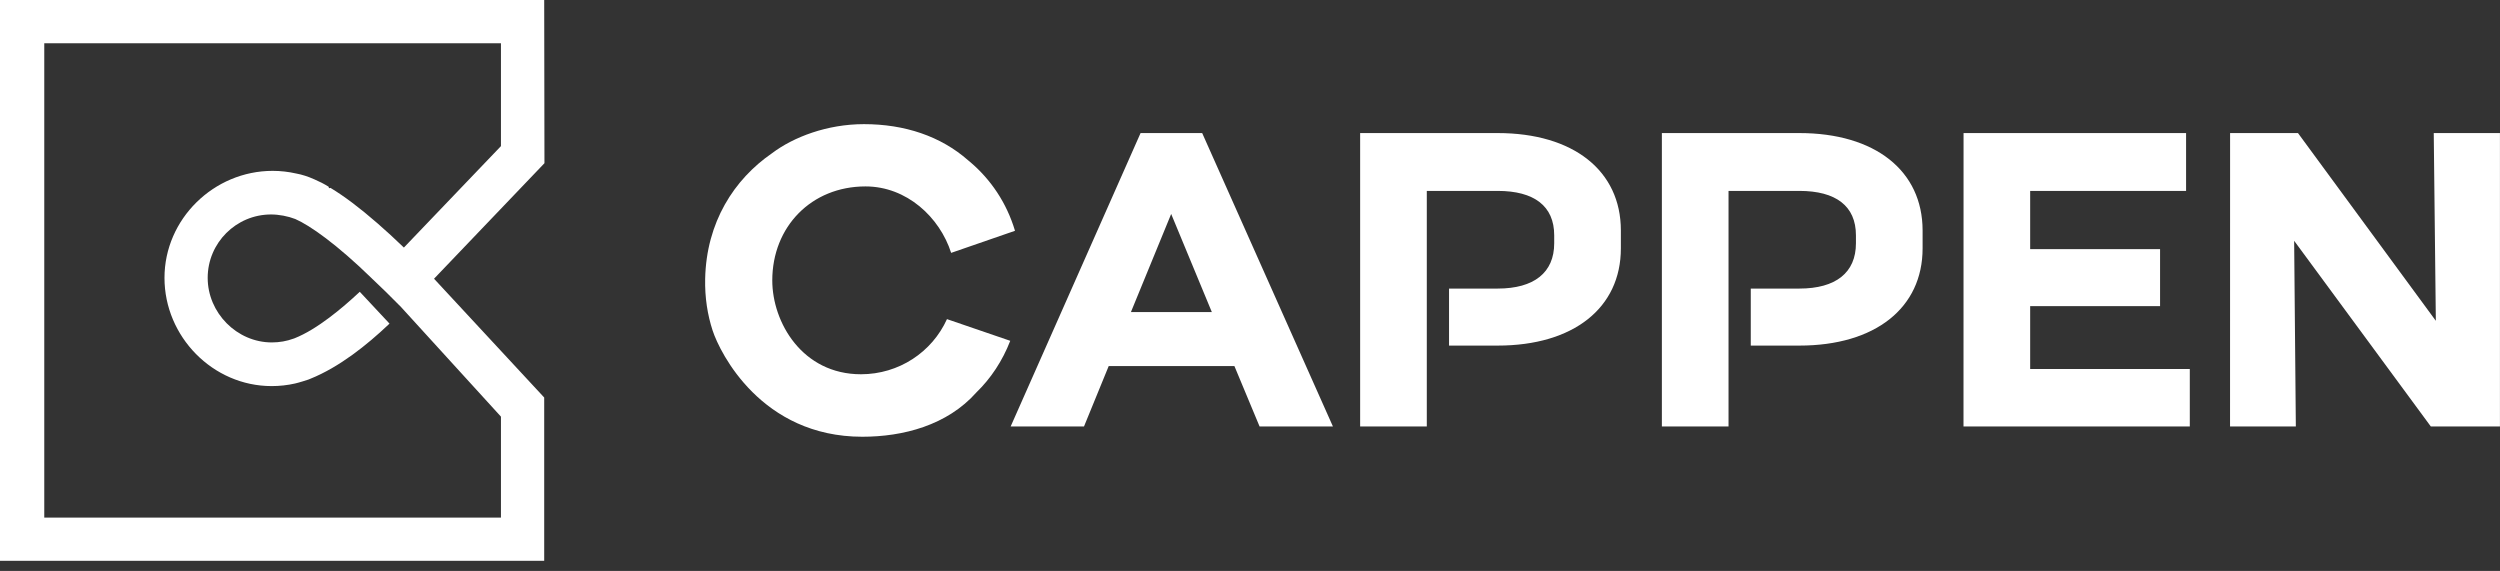 <?xml version="1.0" encoding="utf-8"?>
<!-- Generator: Adobe Illustrator 17.0.0, SVG Export Plug-In . SVG Version: 6.00 Build 0)  -->
<!DOCTYPE svg PUBLIC "-//W3C//DTD SVG 1.1//EN" "http://www.w3.org/Graphics/SVG/1.1/DTD/svg11.dtd">
<svg version="1.1" id="Layer_1" xmlns="http://www.w3.org/2000/svg" xmlns:xlink="http://www.w3.org/1999/xlink" x="0px" y="0px"
	 width="49.017px" height="11.194px" viewBox="127.832 -63.361 49.017 11.194"
	 enable-background="new 127.832 -63.361 49.017 11.194" xml:space="preserve">
<rect x="127.832" y="-63.361" width="49.017" height="11.194" fill="#333333" stroke="none"/>
<g>
	<g>
		<g>
			<g id="Círculo_15_">
				<g>
					<path fill="#FFFFFF" d="M149.086-55h-1.438l2.547-5.752h1.208L153.966-55h-1.438l-0.493-1.183h-2.465L149.086-55z
						 M150.006-57.243h1.586l-0.797-1.923L150.006-57.243z"/>
					<path fill="#FFFFFF" d="M157.195-60.752H154.5V-55h1.307v-4.618h1.389c0.715,0,1.109,0.296,1.109,0.871v0.156
						c0,0.575-0.395,0.888-1.109,0.888h-0.953v1.118h0.953c1.487,0,2.416-0.739,2.416-1.906v-0.353
						C159.611-60.012,158.683-60.752,157.195-60.752z"/>
					<path fill="#FFFFFF" d="M166.331-60.752h4.363v1.134h-3.057v1.142h2.547v1.117h-2.547v1.233h3.13V-55h-4.437L166.331-60.752
						L166.331-60.752z"/>
					<path fill="#FFFFFF" d="M171.557-60.752h1.331l2.703,3.681l-0.041-3.681h1.298V-55h-1.356l-2.679-3.64l0.033,3.64h-1.29
						L171.557-60.752L171.557-60.752z"/>
					<path fill="#FFFFFF" d="M163.111-60.752h-2.695V-55h1.307v-4.618h1.389c0.715,0,1.109,0.296,1.109,0.871v0.156
						c0,0.575-0.394,0.888-1.109,0.888h-0.953v1.118h0.953c1.488,0,2.416-0.739,2.416-1.906v-0.353
						C165.526-60.012,164.598-60.752,163.111-60.752z"/>
				</g>
			</g>
		</g>
		<path fill="#FFFFFF" d="M146.399-57.104c-0.293,0.647-0.943,1.081-1.686,1.081c-1.15,0-1.739-1.016-1.739-1.84
			c0-1.052,0.766-1.843,1.828-1.843c0.808,0,1.455,0.604,1.679,1.303l1.252-0.433c-0.165-0.551-0.475-1.005-0.877-1.347
			c-0.004-0.003-0.008-0.007-0.012-0.01c-0.01-0.008-0.019-0.016-0.029-0.024c-0.539-0.475-1.247-0.71-2.044-0.71
			c-0.718,0-1.38,0.251-1.803,0.571c-0.742,0.511-1.286,1.35-1.31,2.461c-0.008,0.368,0.046,0.708,0.147,1.017l0,0
			c0,0.001,0,0.001,0.001,0.002c0.142,0.431,0.953,2.078,2.933,2.078c0.797,0,1.663-0.222,2.237-0.869
			c0.284-0.276,0.51-0.616,0.664-1.012L146.399-57.104z"/>
	</g>
	<path fill="#FFFFFF" d="M138.507-60.161l-0.005-3.2h-10.671v10.996h10.671l0-3.202l-2.16-2.329L138.507-60.161z M137.654-55.192
		v1.979H128.7v-9.3h8.954v2.017l-1.903,1.989c-0.176-0.17-0.349-0.329-0.516-0.474c-0.35-0.305-0.653-0.533-0.923-0.696
		l-0.029,0.006l-0.009-0.03c-0.087-0.054-0.181-0.102-0.277-0.143c-0.127-0.057-0.247-0.095-0.353-0.114
		c-0.153-0.035-0.31-0.053-0.466-0.053c-1.153,0-2.121,0.944-2.121,2.098c0,1.153,0.948,2.122,2.101,2.122
		c0.155,0,0.311-0.017,0.46-0.051c0.071-0.015,0.251-0.073,0.258-0.076l0.042-0.017c0.569-0.229,1.107-0.661,1.531-1.062l0.02-0.019
		l-0.583-0.624l-0.026,0.024c-0.306,0.285-0.807,0.712-1.254,0.888l-0.017,0.006c-0.136,0.05-0.28,0.075-0.427,0.075
		c-0.686,0-1.258-0.58-1.258-1.266c0-0.686,0.558-1.243,1.243-1.243c0.155,0,0.332,0.034,0.474,0.089
		c0.287,0.125,0.812,0.493,1.505,1.168l0,0.001l0.028,0.026c0.149,0.139,0.331,0.318,0.54,0.53L137.654-55.192z"/>
</g>
</svg>

